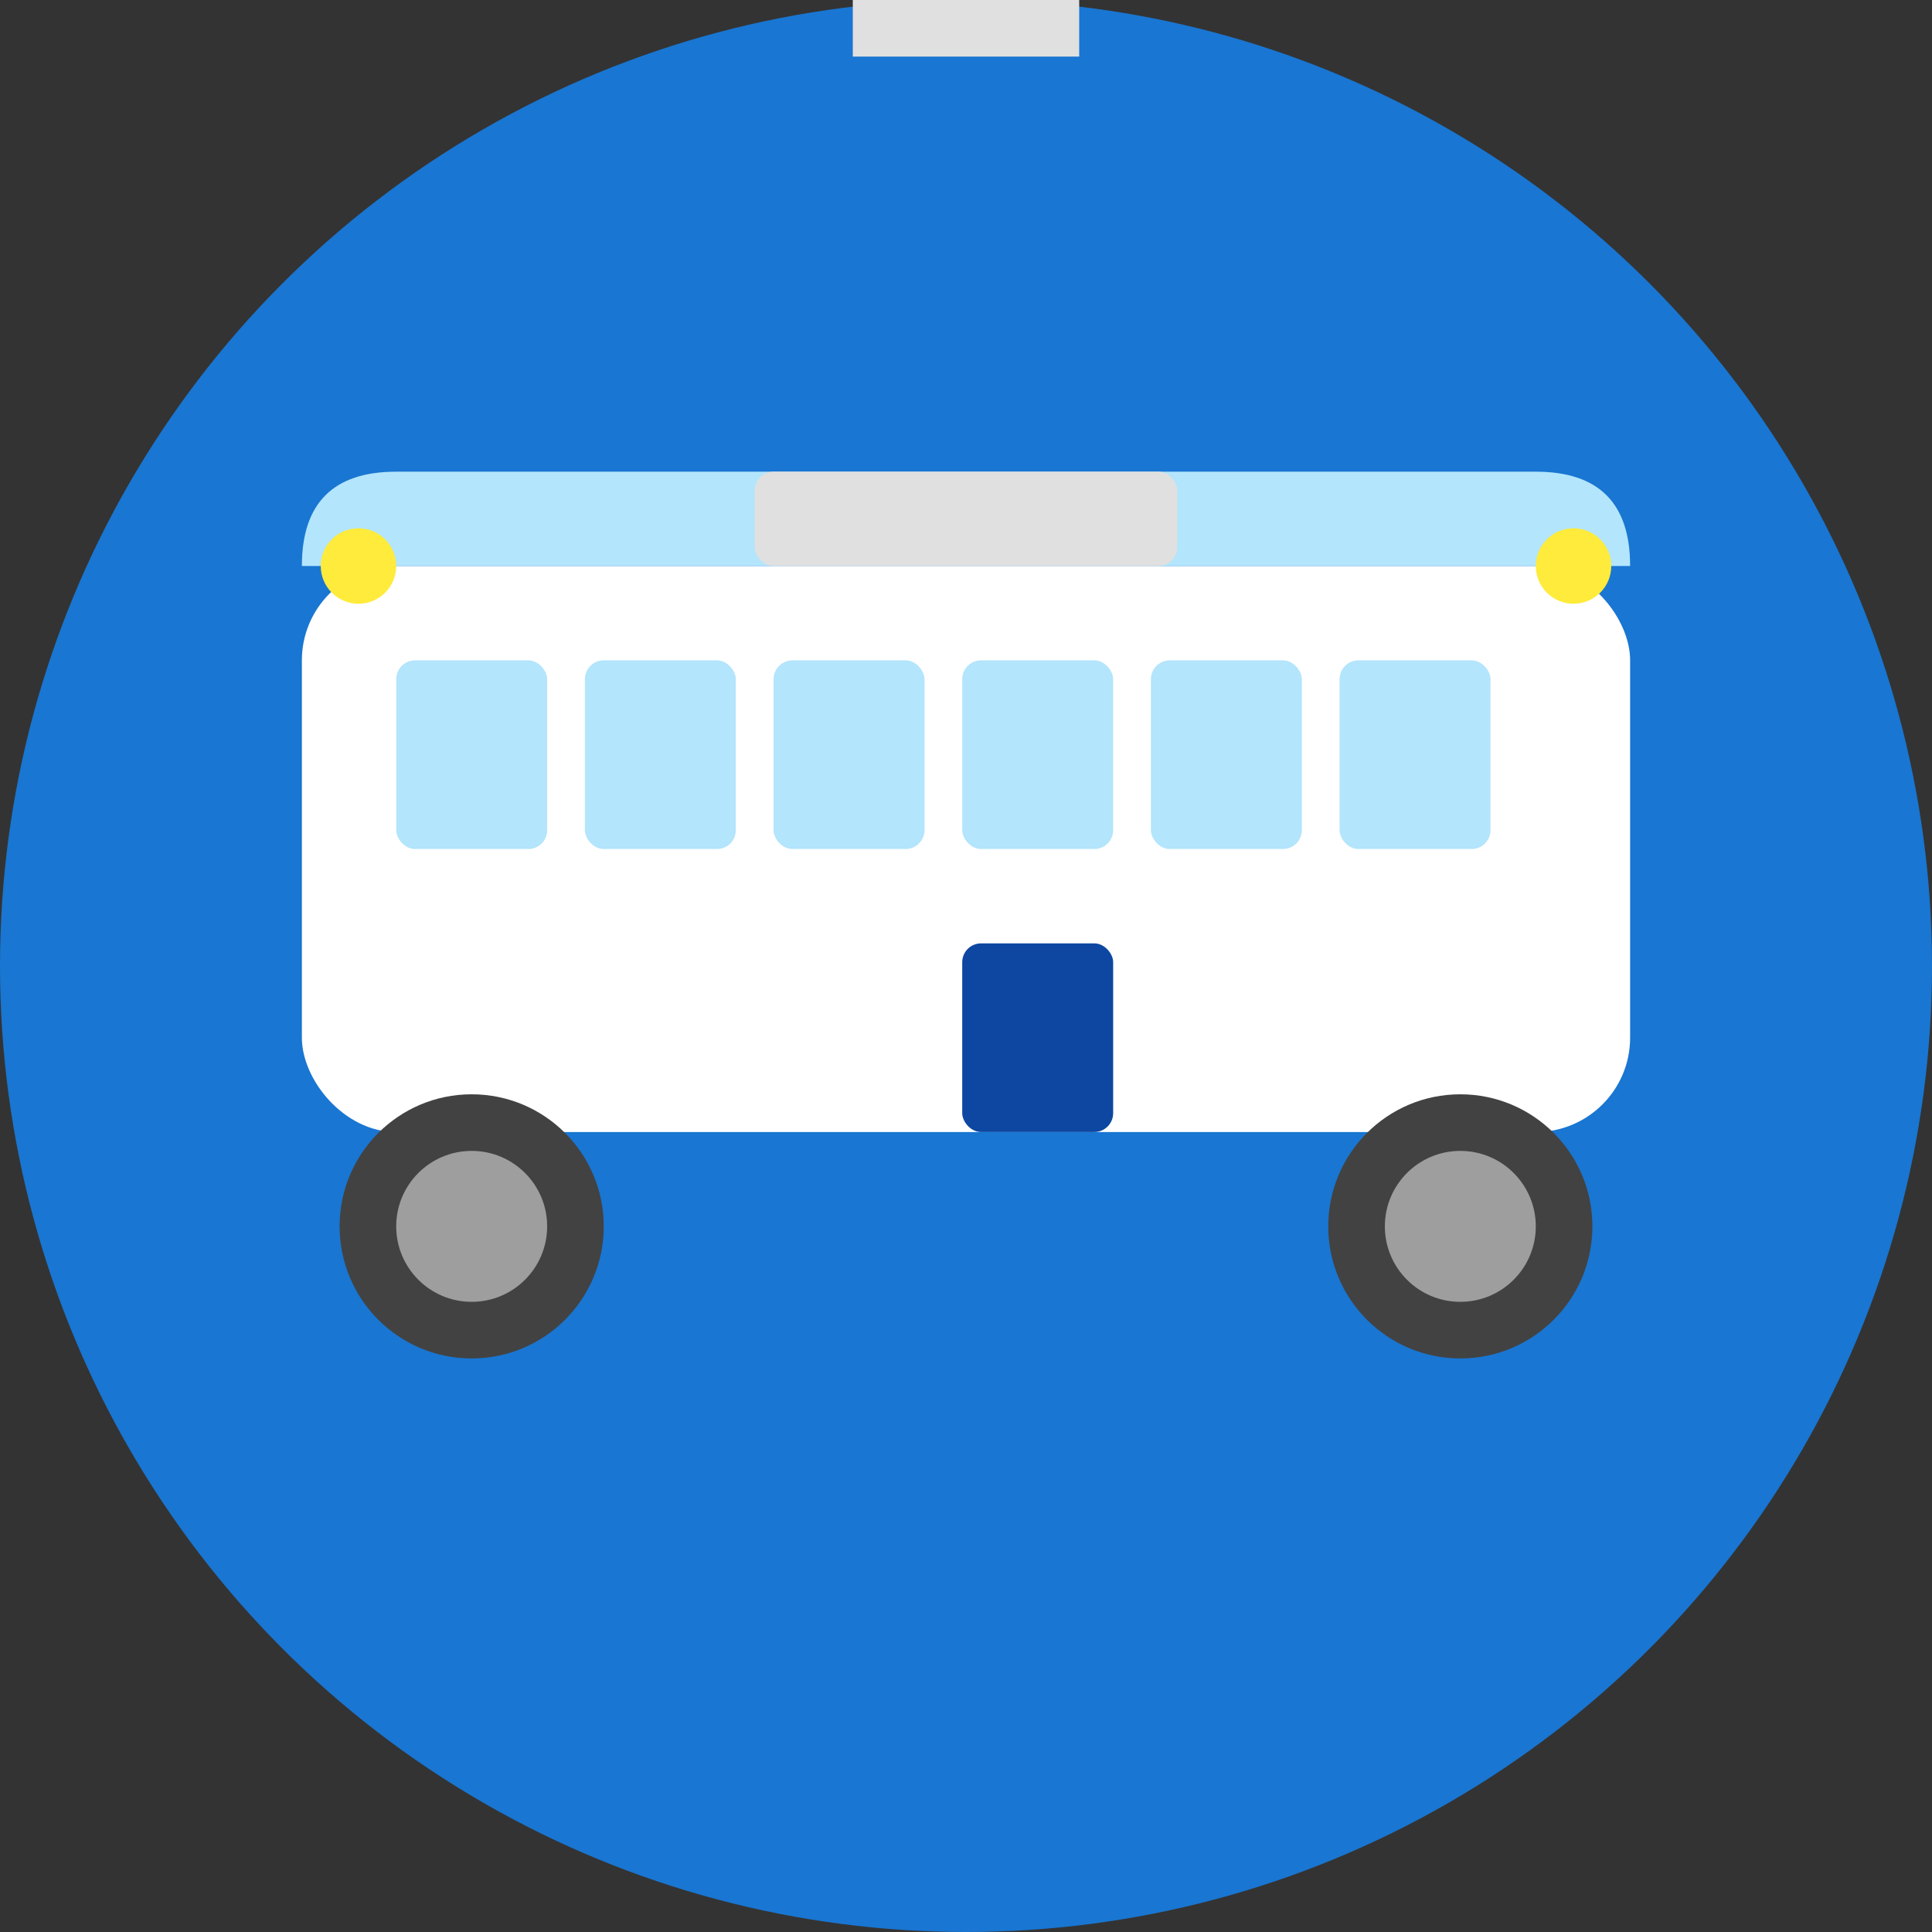 <svg width="1024" height="1024" xmlns="http://www.w3.org/2000/svg">
  <rect width="100%" height="100%" fill="#333333" stroke="none"/>
  <!-- Background Circle -->
  <circle cx="512" cy="512" r="512" fill="#1976D2"/>
  
  <!-- Bus Body -->
  <rect x="160" y="300" width="704" height="300" rx="50" ry="50" fill="#FFFFFF"/>
  
  <!-- Windows -->
  <rect x="210" y="350" width="80" height="100" rx="10" ry="10" fill="#B3E5FC"/>
  <rect x="310" y="350" width="80" height="100" rx="10" ry="10" fill="#B3E5FC"/>
  <rect x="410" y="350" width="80" height="100" rx="10" ry="10" fill="#B3E5FC"/>
  <rect x="510" y="350" width="80" height="100" rx="10" ry="10" fill="#B3E5FC"/>
  <rect x="610" y="350" width="80" height="100" rx="10" ry="10" fill="#B3E5FC"/>
  <rect x="710" y="350" width="80" height="100" rx="10" ry="10" fill="#B3E5FC"/>
  
  <!-- Windshield -->
  <path d="M160,300 Q160,250 210,250 L814,250 Q864,250 864,300 Z" fill="#B3E5FC"/>
  
  <!-- Door -->
  <rect x="510" y="500" width="80" height="100" rx="10" ry="10" fill="#0D47A1"/>
  
  <!-- Wheels -->
  <circle cx="250" cy="650" r="70" fill="#424242"/>
  <circle cx="250" cy="650" r="40" fill="#9E9E9E"/>
  <circle cx="774" cy="650" r="70" fill="#424242"/>
  <circle cx="774" cy="650" r="40" fill="#9E9E9E"/>
  
  <!-- Headlights -->
  <circle cx="190" cy="300" r="20" fill="#FFEB3B"/>
  <circle cx="834" cy="300" r="20" fill="#FFEB3B"/>
  
  <!-- License Plate -->
  <rect x="452" cy="570" width="120" height="30" fill="#E0E0E0"/>
  
  <!-- Route Display -->
  <rect x="400" y="250" width="224" height="50" rx="10" ry="10" fill="#E0E0E0"/>
</svg>
